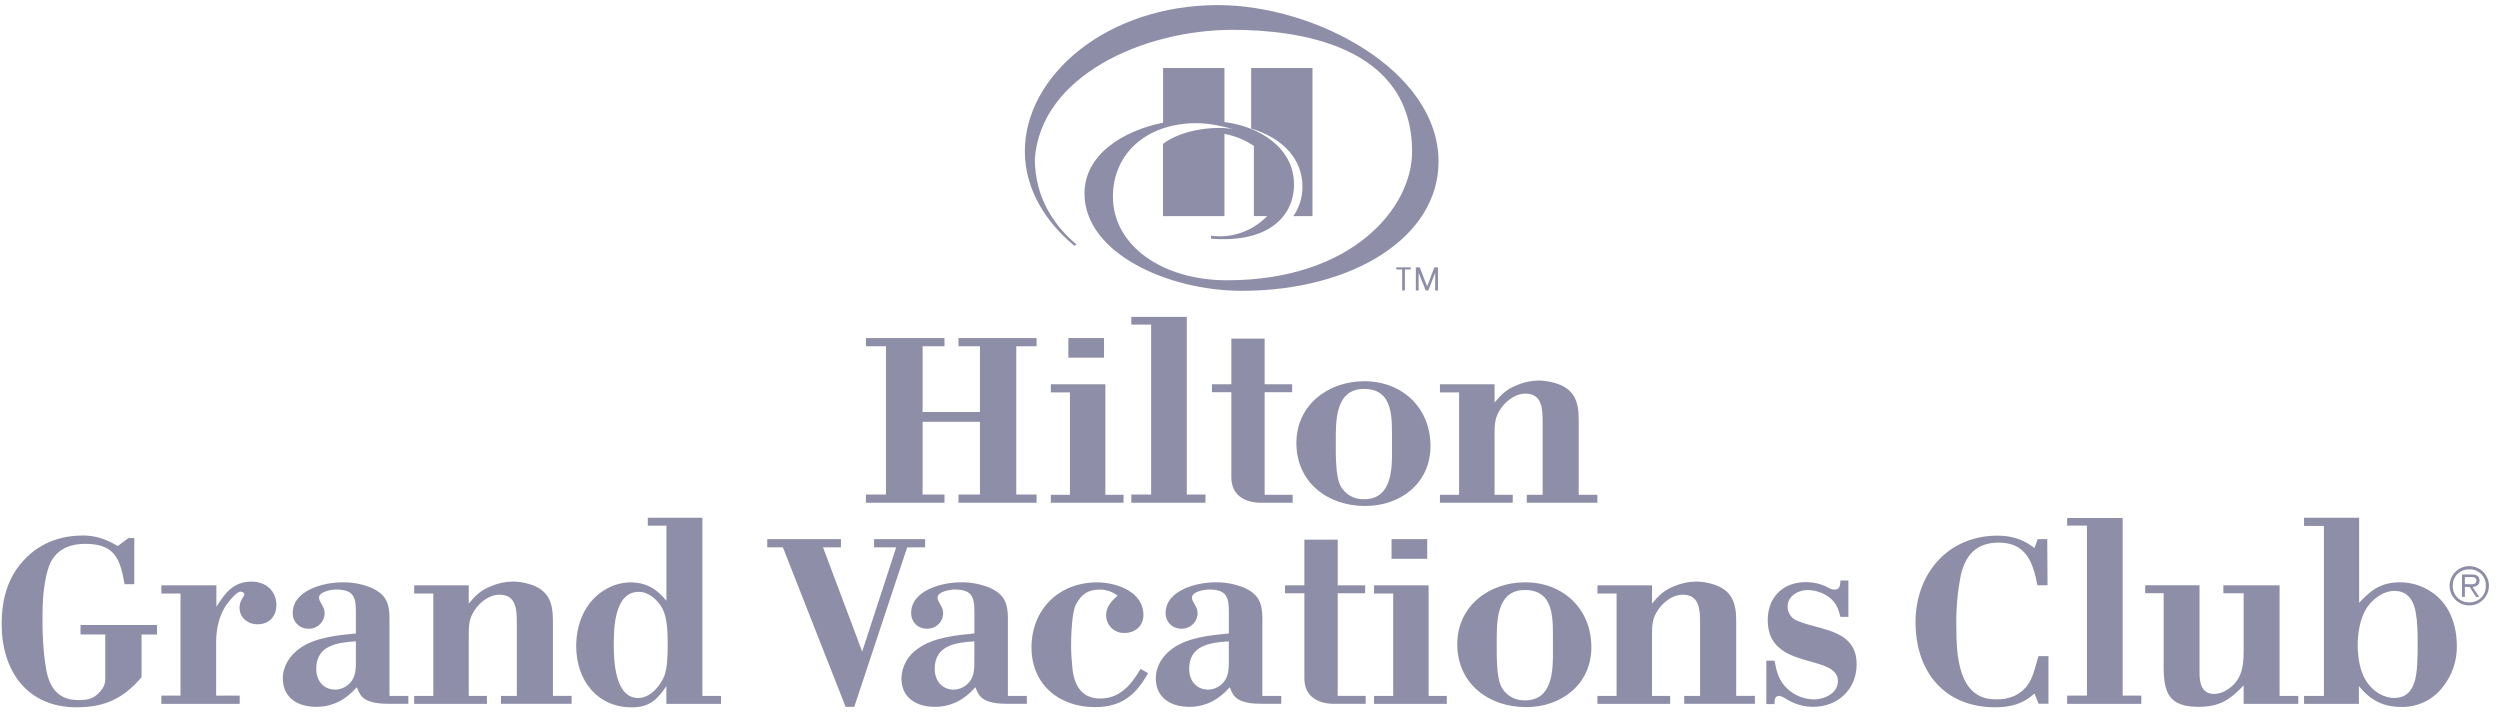 <svg width="178" height="51" viewBox="0 0 178 51" fill="none" xmlns="http://www.w3.org/2000/svg">
<path d="M92.734 13.294C92.741 14.043 92.514 14.775 92.085 15.389H93.448V4.841H89.082V9.15C91.44 9.88 92.734 11.395 92.734 13.294Z" fill="#8E8EA8"/>
<path d="M85.181 8.771C86.168 8.771 87.087 9.001 87.784 9.19C86.297 8.928 83.996 9.307 82.807 10.246V15.389H87.18V9.533C88.123 9.706 88.836 10.089 89.276 10.387V15.386H90.223C89.712 15.916 89.084 16.319 88.389 16.562C87.693 16.805 86.951 16.881 86.221 16.784V16.994C90.372 17.324 92.133 15.353 92.133 13.136C92.133 10.528 89.687 9.001 87.18 8.691V4.841H82.811V8.735C79.985 9.303 77.216 10.984 77.216 13.769C77.216 18.05 83.202 20.706 88.413 20.706C96.329 20.706 102.424 16.881 102.424 11.508C102.424 5.003 93.625 0.363 86.716 0.363C78.8 0.363 72.968 5.394 72.968 10.766C72.968 13.547 74.532 15.881 76.499 17.502L76.648 17.405C75.088 16.111 73.681 14.088 73.681 11.315C74.096 5.438 81.339 2.125 87.788 2.125C92.347 2.125 100.541 3.177 100.541 10.803C100.541 14.781 96.289 19.956 87.361 19.956C82.79 19.956 79.24 17.506 79.24 13.991C79.243 10.94 81.634 8.771 85.181 8.771ZM68.244 35.797V35.212H69.772V30.033H65.689V35.212H67.248V35.797H61.654V35.212H63.081V24.652H61.654V24.072H67.248V24.652H65.689V29.335H69.772V24.652H68.244V24.072H73.806V24.652H72.359V35.212H73.806V35.797H68.244ZM76.067 24.072H78.607V25.466H76.067V24.072ZM74.818 35.797V35.232H76.18V27.941H74.818V27.36H78.703V35.232H79.997V35.797H74.818ZM80.549 35.797V35.212H81.96V23.112H80.549V22.56H84.499V35.212H85.83V35.797H80.549ZM89.796 35.797C88.631 35.797 87.672 35.264 87.672 33.987V27.925H86.293V27.36H87.672V24.108H90.042V27.36H92.001V27.925H90.042V35.232H92.037V35.797H89.796ZM97.115 27.691C99.292 27.691 99.094 29.9 99.111 31.427V31.959C99.127 33.402 99.094 35.543 97.135 35.543C96.797 35.559 96.46 35.481 96.163 35.318C95.867 35.154 95.621 34.911 95.455 34.616C95.076 33.938 95.108 32.258 95.108 31.508C95.108 30.017 95.044 27.691 97.115 27.691ZM101.851 31.762C101.851 29.017 99.828 27.143 97.135 27.143C94.56 27.143 92.303 28.836 92.303 31.544C92.303 34.346 94.528 36.026 97.2 36.026C99.743 36.03 101.851 34.382 101.851 31.762ZM108.707 35.797V35.232H109.836V30.101C109.836 29.17 109.836 28.026 108.607 28.026C107.643 28.026 106.728 28.973 106.499 29.851C106.398 30.271 106.414 30.718 106.414 31.129V35.232H107.708V35.797H102.524V35.232H103.887V27.941H102.524V27.36H106.414V28.658C106.926 28.046 107.277 27.711 108.022 27.413C108.507 27.207 109.027 27.099 109.554 27.094C109.933 27.094 110.332 27.163 110.699 27.264C112.073 27.659 112.404 28.558 112.404 29.851V35.232H113.734V35.797H108.707ZM10.078 45.18V48.219C8.784 49.73 7.474 50.359 5.447 50.359C1.908 50.359 0.118 47.739 0.118 44.434C0.118 42.495 0.63 40.782 2.125 39.468C3.173 38.541 4.52 38.126 5.894 38.126C6.841 38.126 7.587 38.408 8.385 38.876L9.147 38.312H9.562V41.597H8.869C8.55 39.767 8.171 38.723 6.063 38.723C4.749 38.723 3.774 39.271 3.407 40.565C3.073 41.677 3.024 42.943 3.024 44.104C3.024 45.212 3.073 46.361 3.258 47.473C3.456 48.836 4.056 49.847 5.584 49.847C6.233 49.847 6.664 49.763 7.111 49.263C7.393 48.932 7.494 48.715 7.494 48.283V45.176H5.733V44.499H11.178V45.18H10.078ZM18.333 44.45C17.651 44.45 17.055 43.983 17.055 43.269C17.055 42.737 17.401 42.455 17.401 42.326C17.401 42.193 17.236 42.125 17.119 42.125C16.853 42.125 16.337 42.77 16.204 42.955C15.608 43.717 15.39 44.765 15.39 45.728V49.529H17.067V50.113H11.489V49.529H12.851V42.258H11.489V41.677H15.406V43.205C16.039 42.205 16.62 41.411 17.917 41.411C18.913 41.411 19.679 42.06 19.679 43.088C19.679 43.902 19.147 44.45 18.333 44.45ZM25.338 45.664V47.207C25.338 47.82 25.269 48.352 24.773 48.767C24.526 48.974 24.217 49.092 23.895 49.102C23.012 49.102 22.516 48.453 22.516 47.623C22.516 45.946 24.012 45.748 25.338 45.664ZM29.074 50.113V49.549H27.732V44.035C27.732 42.923 27.466 42.29 26.386 41.826C25.747 41.574 25.065 41.449 24.378 41.46C23.081 41.46 20.84 42.008 20.84 43.652C20.84 44.297 21.323 44.765 21.968 44.765C22.118 44.769 22.268 44.743 22.408 44.688C22.547 44.633 22.675 44.55 22.782 44.445C22.889 44.34 22.973 44.213 23.03 44.074C23.087 43.935 23.115 43.786 23.113 43.636C23.113 43.173 22.714 42.874 22.714 42.556C22.714 42.108 23.629 41.975 23.927 41.975C25.104 41.975 25.338 42.439 25.338 43.503V45.099C24.028 45.232 22.399 45.381 21.303 46.192C20.626 46.691 20.138 47.421 20.138 48.3C20.138 49.694 21.218 50.327 22.512 50.327C23.693 50.327 24.637 49.811 25.402 48.932C25.487 49.134 25.572 49.331 25.684 49.497C26.116 50.077 27.079 50.109 27.728 50.109H29.074V50.113ZM35.668 50.113V49.549H36.797V44.418C36.797 43.491 36.797 42.342 35.568 42.342C34.604 42.342 33.689 43.285 33.46 44.168C33.359 44.583 33.375 45.031 33.375 45.446V49.549H34.669V50.113H29.489V49.549H30.852V42.262H29.489V41.677H33.375V42.971C33.891 42.358 34.237 42.024 34.983 41.726C35.467 41.524 35.999 41.407 36.511 41.407C36.894 41.407 37.293 41.472 37.66 41.577C39.038 41.975 39.368 42.87 39.368 44.168V49.545H40.699V50.109H35.668V50.113ZM45.479 42.141C46.212 42.141 46.857 42.737 47.176 43.354C47.539 44.067 47.539 45.18 47.539 45.978C47.539 46.578 47.522 47.574 47.289 48.154C46.99 48.868 46.277 49.698 45.447 49.698C43.786 49.698 43.701 47.078 43.701 45.901C43.701 44.684 43.754 42.141 45.479 42.141ZM51.339 50.113V49.549H50.009V36.865H46.124V37.429H47.45V42.774C46.753 41.927 46.007 41.464 44.874 41.464C44.313 41.475 43.763 41.617 43.266 41.879C41.722 42.693 41.025 44.321 41.025 46.014C41.025 48.404 42.5 50.363 44.975 50.363C46.237 50.363 46.785 49.831 47.446 48.852V50.113H51.339ZM64.592 38.969L60.824 50.327H60.207L55.741 38.969H54.628V38.388H59.876V38.969H58.599L61.388 46.393L63.81 38.969H62.234V38.388H65.866V38.969H64.592ZM69.373 45.664V47.207C69.373 47.82 69.308 48.352 68.808 48.767C68.561 48.974 68.252 49.092 67.93 49.102C67.051 49.102 66.551 48.453 66.551 47.623C66.551 45.946 68.046 45.748 69.373 45.664ZM73.109 50.113V49.549H71.763V44.035C71.763 42.923 71.497 42.29 70.421 41.826C69.781 41.574 69.097 41.449 68.409 41.46C67.115 41.46 64.874 42.008 64.874 43.652C64.874 44.297 65.354 44.765 66.003 44.765C66.652 44.765 67.152 44.285 67.152 43.636C67.152 43.173 66.753 42.874 66.753 42.556C66.753 42.108 67.668 41.975 67.966 41.975C69.147 41.975 69.376 42.439 69.376 43.503V45.099C68.062 45.232 66.438 45.381 65.342 46.192C64.994 46.425 64.707 46.738 64.505 47.104C64.303 47.471 64.192 47.881 64.181 48.3C64.181 49.694 65.261 50.327 66.555 50.327C67.732 50.327 68.679 49.811 69.445 48.932C69.53 49.134 69.61 49.331 69.727 49.497C70.159 50.077 71.122 50.109 71.771 50.109H73.109V50.113ZM77.958 50.347C75.402 50.347 73.443 48.735 73.443 46.095C73.443 43.37 75.418 41.464 78.107 41.464C79.485 41.464 81.412 42.129 81.412 43.773C81.412 44.567 80.832 45.067 80.066 45.067C79.896 45.074 79.727 45.046 79.568 44.985C79.409 44.925 79.265 44.833 79.142 44.715C79.02 44.597 78.923 44.456 78.856 44.3C78.79 44.143 78.756 43.975 78.756 43.805C78.756 43.189 79.139 42.794 79.57 42.411C79.2 42.124 78.744 41.972 78.276 41.98C77.442 41.98 76.982 42.33 76.595 43.06C76.313 43.608 76.261 45.349 76.261 45.934C76.261 46.45 76.293 46.961 76.346 47.461C76.442 48.674 76.926 49.734 78.341 49.734C79.751 49.734 80.545 48.739 81.21 47.627L81.743 47.925C80.88 49.497 79.832 50.347 77.958 50.347ZM87.49 45.664V47.207C87.49 47.82 87.422 48.352 86.926 48.767C86.679 48.974 86.369 49.092 86.047 49.102C85.165 49.102 84.669 48.453 84.669 47.623C84.669 45.946 86.16 45.748 87.49 45.664ZM91.227 50.113V49.549H89.88V44.035C89.88 42.923 89.614 42.29 88.538 41.826C87.898 41.573 87.215 41.449 86.527 41.46C85.233 41.46 82.992 42.008 82.992 43.652C82.992 44.297 83.476 44.765 84.121 44.765C84.766 44.765 85.269 44.285 85.269 43.636C85.269 43.173 84.866 42.874 84.866 42.556C84.866 42.108 85.781 41.975 86.079 41.975C87.26 41.975 87.494 42.439 87.494 43.503V45.099C86.18 45.232 84.556 45.381 83.46 46.192C82.778 46.691 82.295 47.421 82.295 48.3C82.295 49.694 83.375 50.327 84.669 50.327C85.846 50.327 86.793 49.811 87.555 48.932C87.639 49.134 87.72 49.331 87.837 49.497C88.268 50.077 89.231 50.109 89.876 50.109H91.227V50.113ZM94.995 50.113C93.83 50.113 92.871 49.581 92.871 48.304V42.242H91.493V41.677H92.871V38.425H95.245V41.677H97.2V42.242H95.245V49.545H97.236V50.109H94.995V50.113ZM99.078 38.388H101.618V39.787H99.078V38.388ZM97.833 50.113V49.549H99.195V42.262H97.833V41.677H101.718V49.549H103.012V50.113H97.833ZM108.574 42.008C110.751 42.008 110.553 44.217 110.57 45.748V46.276C110.582 47.719 110.553 49.864 108.591 49.864C108.252 49.88 107.916 49.802 107.619 49.637C107.323 49.472 107.079 49.228 106.914 48.932C106.531 48.251 106.567 46.578 106.567 45.829C106.567 44.334 106.503 42.008 108.574 42.008ZM113.306 46.079C113.306 43.338 111.283 41.46 108.591 41.46C106.019 41.46 103.758 43.153 103.758 45.865C103.758 48.666 105.987 50.347 108.659 50.347C111.198 50.347 113.306 48.699 113.306 46.079ZM119.917 50.113V49.549H121.045V44.418C121.045 43.491 121.045 42.342 119.816 42.342C118.857 42.342 117.938 43.285 117.708 44.168C117.607 44.583 117.623 45.031 117.623 45.446V49.549H118.917V50.113H113.738V49.549H115.1V42.262H113.738V41.677H117.623V42.971C118.139 42.358 118.486 42.024 119.231 41.726C119.715 41.524 120.247 41.407 120.759 41.407C121.142 41.407 121.541 41.472 121.904 41.577C123.282 41.975 123.617 42.87 123.617 44.168V49.545H124.947V50.109H119.917V50.113ZM129.082 50.327C128.459 50.324 127.848 50.157 127.309 49.843C127.172 49.759 126.845 49.545 126.676 49.545C126.345 49.545 126.345 49.892 126.345 50.13H125.761V47.038H126.345C126.495 47.836 126.644 48.465 127.273 49.049C127.785 49.522 128.454 49.789 129.151 49.799C129.88 49.799 130.86 49.368 130.86 48.505C130.86 46.494 125.862 47.808 125.862 44.152C125.862 42.544 126.922 41.447 128.566 41.447C129.115 41.447 129.663 41.564 130.142 41.83C130.312 41.915 130.424 41.98 130.61 41.98C131.025 41.98 131.009 41.665 131.041 41.331H131.605V43.922H131.041C130.876 43.294 130.727 42.895 130.199 42.495C129.762 42.185 129.24 42.016 128.703 42.012C128.022 42.012 127.277 42.443 127.277 43.193C127.277 43.507 127.426 43.809 127.659 44.023C127.877 44.221 128.772 44.487 129.07 44.555C130.598 44.97 132.194 45.333 132.194 47.296C132.19 49.081 130.86 50.327 129.082 50.327ZM145.152 50.113L144.858 49.38C144.06 50.113 143.145 50.359 142.065 50.359C138.409 50.359 136.386 47.788 136.386 44.297C136.386 40.859 138.675 38.138 142.23 38.138C143.242 38.138 144.056 38.404 144.854 39.017L145.084 38.384H145.765L145.785 41.673H145.068C144.753 40.065 144.274 38.634 142.311 38.634C140.719 38.634 139.937 39.517 139.606 40.976C139.37 42.178 139.265 43.403 139.292 44.628C139.292 46.571 139.405 49.791 142.065 49.791C142.538 49.817 143.01 49.731 143.443 49.541C144.673 48.928 144.79 47.88 145.136 46.716H145.85V50.105H145.152V50.113ZM147.18 50.113V49.529H148.591V37.425H147.18V36.881H151.134V49.529H152.46V50.113H147.18ZM159.747 50.113V48.799C158.752 49.847 158.022 50.327 156.527 50.327C154.387 50.327 154.052 49.279 154.052 47.437V42.237H152.738V41.673H156.607V47.884C156.607 48.634 156.74 49.408 157.672 49.408C157.972 49.395 158.263 49.305 158.518 49.146C159.55 48.529 159.747 47.566 159.747 46.458V42.242H158.304V41.677H162.307V49.549H163.637V50.113H159.747ZM172.138 45.696C172.138 46.244 172.137 46.788 172.105 47.32C172.037 48.4 171.823 49.694 170.477 49.694C169.659 49.694 168.917 49.182 168.482 48.501C168.018 47.788 167.869 46.772 167.869 45.926C167.869 45.127 168.018 44.164 168.401 43.467C168.784 42.753 169.63 42.072 170.477 42.072C171.456 42.072 171.855 42.77 172.005 43.636C172.121 44.297 172.138 45.019 172.138 45.696ZM174.927 46.01C174.927 44.249 174.246 42.62 172.585 41.843C172.05 41.59 171.467 41.46 170.876 41.46C169.566 41.46 168.816 41.992 167.97 42.923V36.865H164.048V37.445H165.463V49.549H164.048V50.113H167.954V48.852C168.732 49.815 169.651 50.331 170.908 50.331C171.498 50.356 172.085 50.235 172.618 49.98C173.151 49.725 173.613 49.343 173.963 48.868C174.6 48.052 174.939 47.044 174.927 46.01ZM99.832 19.186H99.417V19.033H100.445V19.186H100.029V20.682H99.832V19.186ZM101.609 20.383H101.618L102.125 19.037H102.383V20.686H102.186V19.44H102.178L101.694 20.682H101.513L101.013 19.44H101.005V20.682H100.807V19.033H101.086L101.609 20.383ZM175.817 42.886C175.661 42.892 175.505 42.865 175.36 42.808C175.214 42.751 175.082 42.664 174.971 42.553C174.861 42.442 174.774 42.309 174.717 42.164C174.66 42.018 174.634 41.862 174.641 41.706C174.635 41.55 174.662 41.395 174.72 41.251C174.777 41.106 174.864 40.975 174.975 40.866C175.085 40.757 175.217 40.671 175.362 40.615C175.507 40.559 175.662 40.534 175.817 40.541C175.972 40.535 176.127 40.56 176.272 40.617C176.416 40.673 176.548 40.758 176.658 40.867C176.768 40.977 176.854 41.108 176.911 41.252C176.969 41.396 176.995 41.55 176.99 41.706C176.997 41.861 176.971 42.017 176.914 42.163C176.857 42.308 176.771 42.441 176.661 42.551C176.551 42.662 176.419 42.749 176.274 42.807C176.129 42.864 175.974 42.892 175.817 42.886ZM175.817 43.108C176.189 43.106 176.545 42.957 176.806 42.694C177.068 42.43 177.214 42.073 177.212 41.702C177.21 41.33 177.061 40.974 176.798 40.713C176.534 40.451 176.177 40.305 175.805 40.307C175.434 40.309 175.078 40.458 174.817 40.721C174.555 40.985 174.409 41.342 174.411 41.714C174.412 42.085 174.561 42.441 174.825 42.702C175.089 42.964 175.446 43.11 175.817 43.108ZM175.499 41.79H175.842L176.289 42.499H176.523L176.043 41.79C176.321 41.77 176.539 41.649 176.539 41.347C176.539 41.061 176.394 40.903 175.979 40.903H175.293V42.499H175.499V41.79ZM175.499 41.601V41.085H175.934C176.128 41.085 176.317 41.117 176.317 41.335C176.317 41.637 176.003 41.597 175.781 41.597H175.499V41.601Z" fill="#8E8EA8"/>
</svg>

